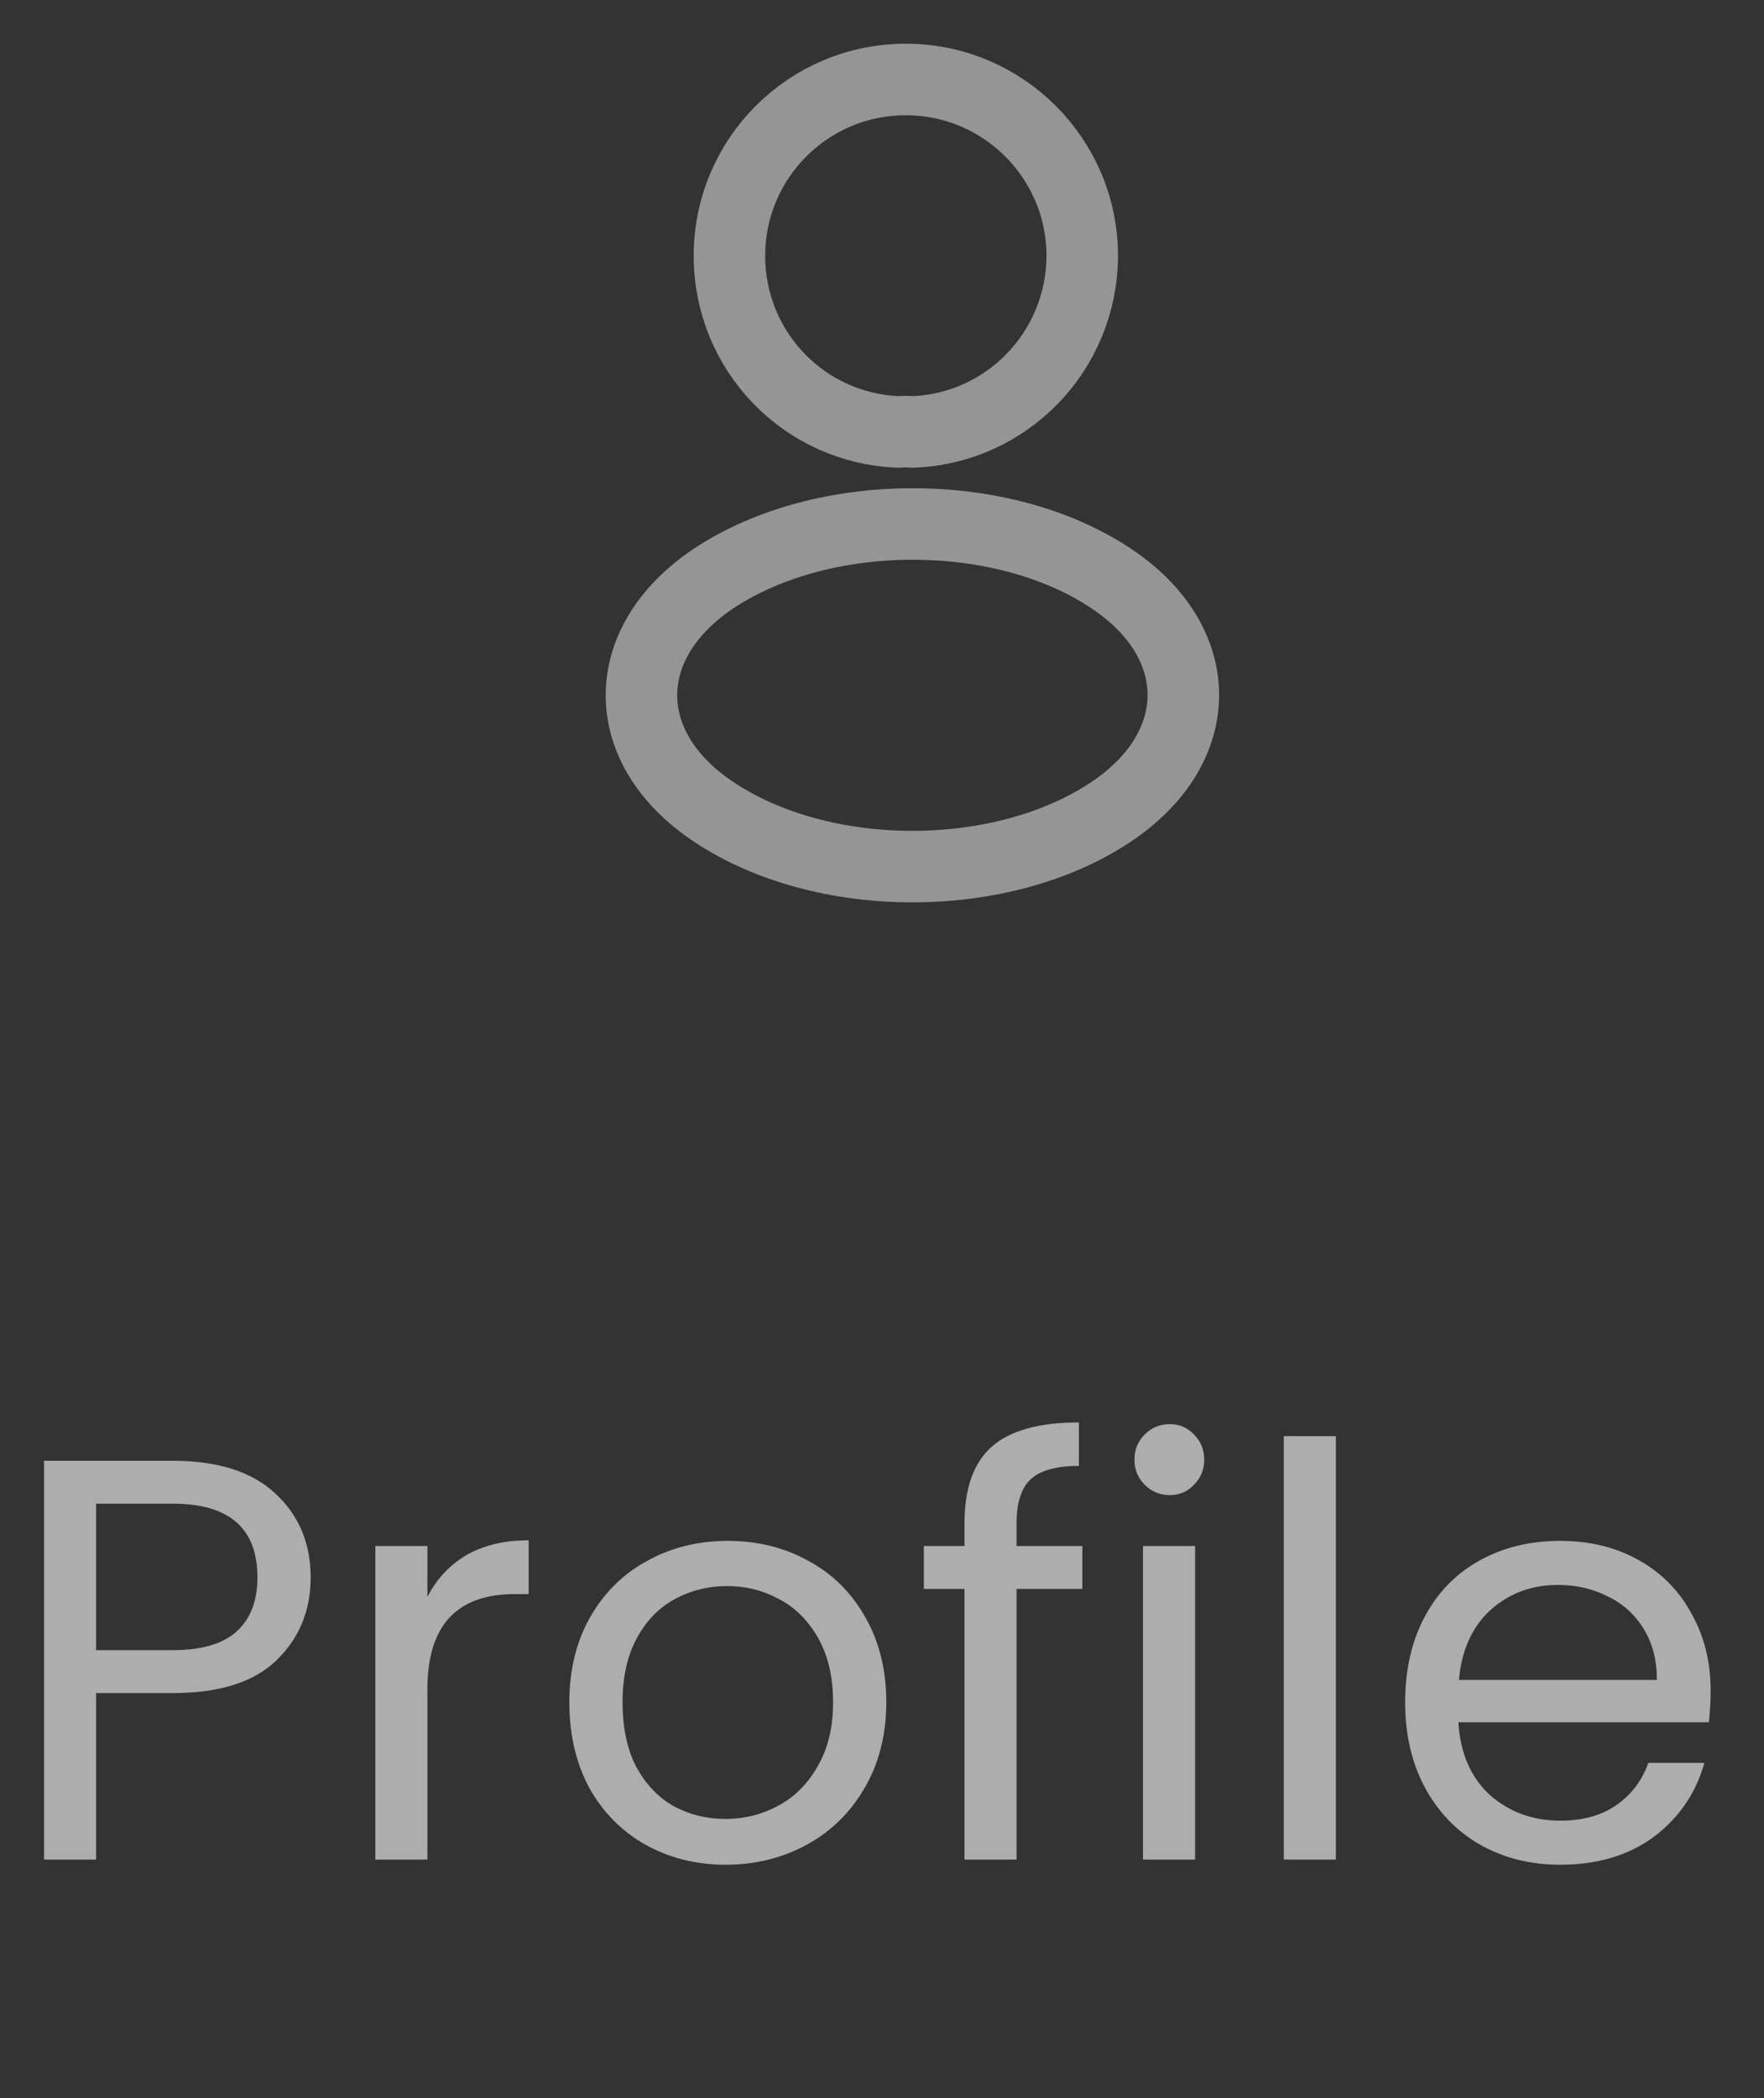<svg width="37" height="44" viewBox="0 0 37 44" fill="none" xmlns="http://www.w3.org/2000/svg">
<rect x="0" y="0" width="37" height="44" fill="#333333" stroke="none"/>
<g opacity="0.6">
<g opacity="0.8">
<path d="M19.133 9.059C19.05 9.05 18.95 9.05 18.858 9.059C16.875 8.992 15.3 7.367 15.3 5.367C15.3 3.325 16.95 1.667 19 1.667C21.041 1.667 22.7 3.325 22.7 5.367C22.692 7.367 21.116 8.992 19.133 9.059Z" stroke="white" stroke-width="1.5" stroke-linecap="round" stroke-linejoin="round"/>
<path d="M14.967 12.133C12.95 13.483 12.95 15.683 14.967 17.025C17.258 18.558 21.017 18.558 23.308 17.025C25.325 15.675 25.325 13.475 23.308 12.133C21.025 10.608 17.267 10.608 14.967 12.133Z" stroke="white" stroke-width="1.5" stroke-linecap="round" stroke-linejoin="round"/>
</g>
<path d="M6.516 33.084C6.516 33.78 6.276 34.36 5.796 34.824C5.324 35.28 4.6 35.508 3.624 35.508H2.016V39H0.924V30.636H3.624C4.568 30.636 5.284 30.864 5.772 31.32C6.268 31.776 6.516 32.364 6.516 33.084ZM3.624 34.608C4.232 34.608 4.68 34.476 4.968 34.212C5.256 33.948 5.4 33.572 5.4 33.084C5.4 32.052 4.808 31.536 3.624 31.536H2.016V34.608H3.624ZM8.965 33.492C9.157 33.116 9.429 32.824 9.781 32.616C10.141 32.408 10.577 32.304 11.089 32.304V33.432H10.801C9.577 33.432 8.965 34.096 8.965 35.424V39H7.873V32.424H8.965V33.492ZM15.218 39.108C14.602 39.108 14.042 38.968 13.538 38.688C13.042 38.408 12.65 38.012 12.362 37.5C12.082 36.98 11.942 36.38 11.942 35.7C11.942 35.028 12.086 34.436 12.374 33.924C12.67 33.404 13.07 33.008 13.574 32.736C14.078 32.456 14.642 32.316 15.266 32.316C15.89 32.316 16.454 32.456 16.958 32.736C17.462 33.008 17.858 33.4 18.146 33.912C18.442 34.424 18.59 35.02 18.59 35.7C18.59 36.38 18.438 36.98 18.134 37.5C17.838 38.012 17.434 38.408 16.922 38.688C16.41 38.968 15.842 39.108 15.218 39.108ZM15.218 38.148C15.61 38.148 15.978 38.056 16.322 37.872C16.666 37.688 16.942 37.412 17.15 37.044C17.366 36.676 17.474 36.228 17.474 35.7C17.474 35.172 17.37 34.724 17.162 34.356C16.954 33.988 16.682 33.716 16.346 33.54C16.01 33.356 15.646 33.264 15.254 33.264C14.854 33.264 14.486 33.356 14.15 33.54C13.822 33.716 13.558 33.988 13.358 34.356C13.158 34.724 13.058 35.172 13.058 35.7C13.058 36.236 13.154 36.688 13.346 37.056C13.546 37.424 13.81 37.7 14.138 37.884C14.466 38.06 14.826 38.148 15.218 38.148ZM22.702 33.324H21.322V39H20.23V33.324H19.378V32.424H20.23V31.956C20.23 31.22 20.418 30.684 20.794 30.348C21.178 30.004 21.79 29.832 22.63 29.832V30.744C22.15 30.744 21.81 30.84 21.61 31.032C21.418 31.216 21.322 31.524 21.322 31.956V32.424H22.702V33.324ZM24.539 31.356C24.331 31.356 24.155 31.284 24.011 31.14C23.867 30.996 23.795 30.82 23.795 30.612C23.795 30.404 23.867 30.228 24.011 30.084C24.155 29.94 24.331 29.868 24.539 29.868C24.739 29.868 24.907 29.94 25.043 30.084C25.187 30.228 25.259 30.404 25.259 30.612C25.259 30.82 25.187 30.996 25.043 31.14C24.907 31.284 24.739 31.356 24.539 31.356ZM25.067 32.424V39H23.975V32.424H25.067ZM28.02 30.12V39H26.928V30.12H28.02ZM35.881 35.46C35.881 35.668 35.869 35.888 35.845 36.12H30.589C30.629 36.768 30.849 37.276 31.249 37.644C31.657 38.004 32.149 38.184 32.725 38.184C33.197 38.184 33.589 38.076 33.901 37.86C34.221 37.636 34.445 37.34 34.573 36.972H35.749C35.573 37.604 35.221 38.12 34.693 38.52C34.165 38.912 33.509 39.108 32.725 39.108C32.101 39.108 31.541 38.968 31.045 38.688C30.557 38.408 30.173 38.012 29.893 37.5C29.613 36.98 29.473 36.38 29.473 35.7C29.473 35.02 29.609 34.424 29.881 33.912C30.153 33.4 30.533 33.008 31.021 32.736C31.517 32.456 32.085 32.316 32.725 32.316C33.349 32.316 33.901 32.452 34.381 32.724C34.861 32.996 35.229 33.372 35.485 33.852C35.749 34.324 35.881 34.86 35.881 35.46ZM34.753 35.232C34.753 34.816 34.661 34.46 34.477 34.164C34.293 33.86 34.041 33.632 33.721 33.48C33.409 33.32 33.061 33.24 32.677 33.24C32.125 33.24 31.653 33.416 31.261 33.768C30.877 34.12 30.657 34.608 30.601 35.232H34.753Z" fill="white"/>
</g>
</svg>
